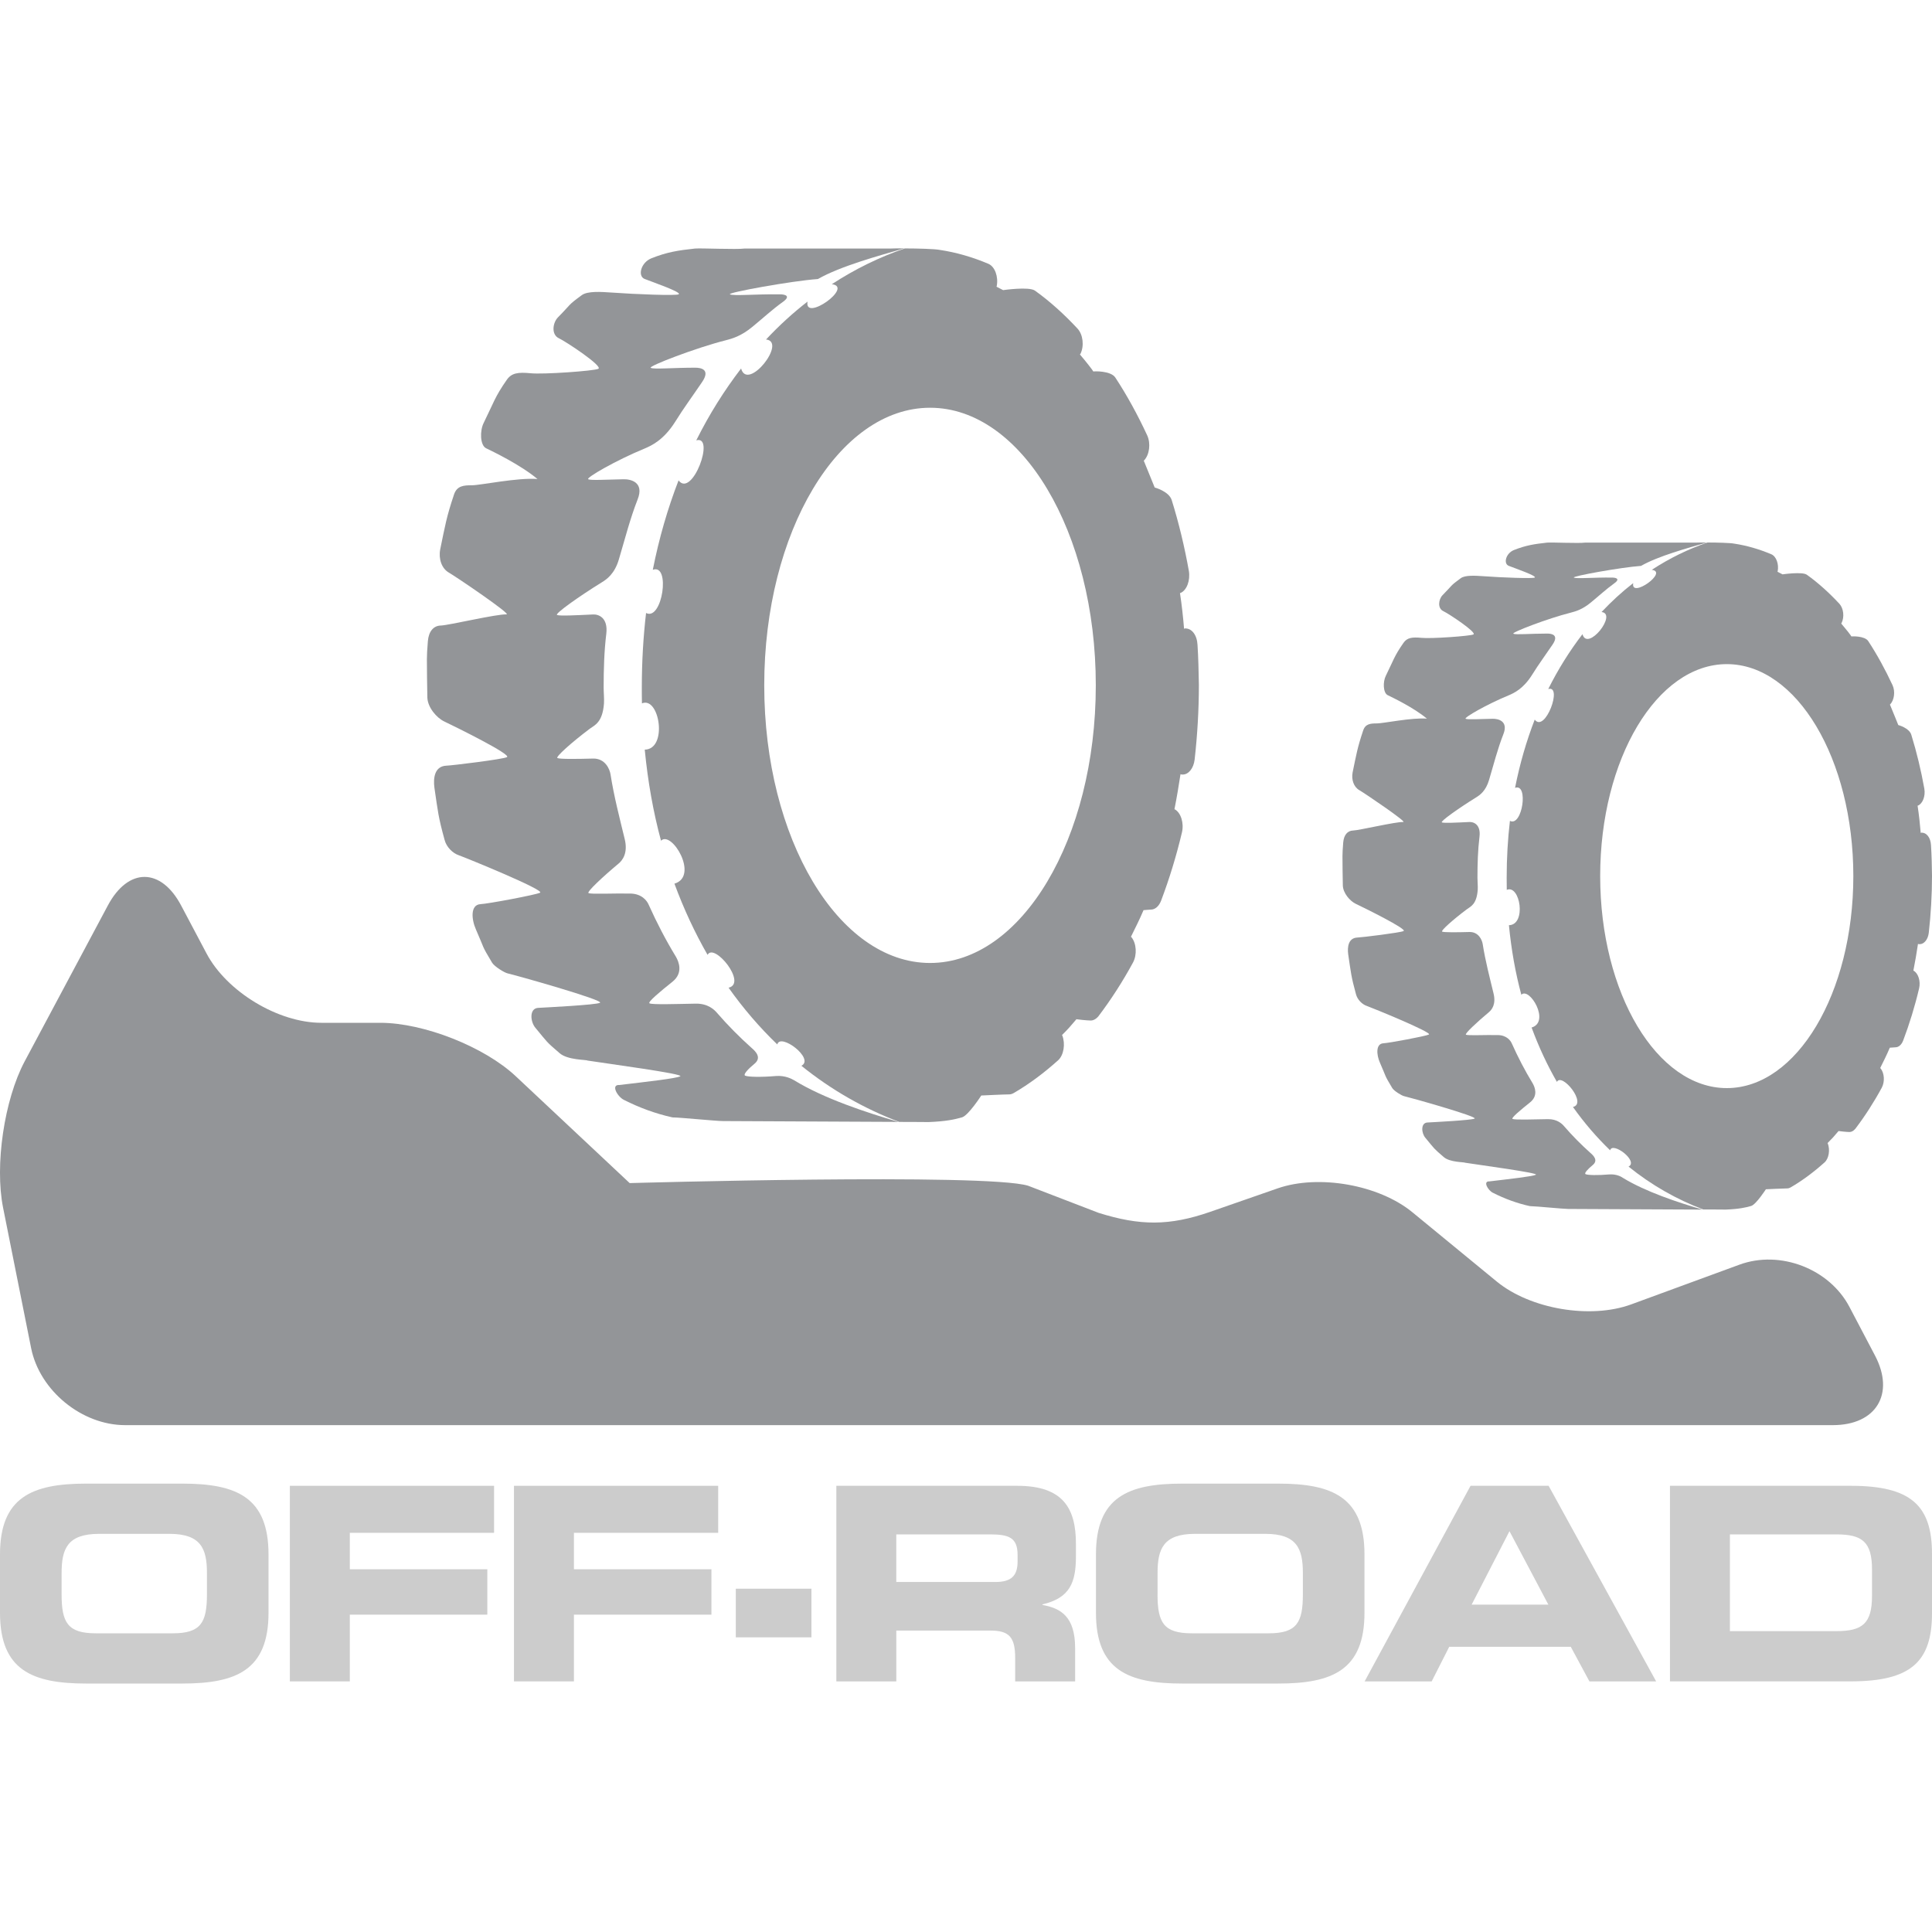 <?xml version="1.0" encoding="utf-8"?>
<!-- Generator: Adobe Illustrator 19.0.0, SVG Export Plug-In . SVG Version: 6.00 Build 0)  -->
<svg version="1.1" id="Icons" xmlns="http://www.w3.org/2000/svg" xmlns:xlink="http://www.w3.org/1999/xlink" x="0px" y="0px"
	 viewBox="0 0 60 60" style="enable-background:new 0 0 60 60;" xml:space="preserve">
<style type="text/css">
	.st0{fill:#939598;}
	.st1{fill:#CCCCCC;}
</style>
<g id="XMLID_1806_">
	<g id="XMLID_1792_">
		<g id="XMLID_495_">
			<path id="XMLID_499_" class="st0" d="M37.19,20.027c-0.016-0.307-0.179-0.526-0.403-0.51c-0.005,0.005-0.009,0.016-0.014,0.016
				c-0.031-0.377-0.072-0.75-0.128-1.117c0.005,0,0.01,0,0.016,0c0.193-0.081,0.31-0.387,0.26-0.687
				c-0.133-0.745-0.31-1.483-0.53-2.191c-0.082-0.28-0.531-0.398-0.531-0.398s-0.209-0.519-0.34-0.835
				c0-0.005,0.01-0.005,0.01-0.005c0.167-0.179,0.214-0.524,0.097-0.78c-0.296-0.637-0.627-1.243-0.989-1.794
				c-0.142-0.219-0.678-0.198-0.682-0.188c-0.052-0.082-0.219-0.296-0.419-0.531c0.005-0.009,0.01-0.004,0.016-0.014
				c0.123-0.25,0.081-0.601-0.087-0.785c-0.417-0.449-0.861-0.85-1.324-1.182c-0.184-0.133-0.989-0.016-0.989-0.016l-0.209-0.107
				c0.005-0.005,0.01-0.01,0.01-0.016c0.056-0.295-0.056-0.605-0.256-0.693c-0.494-0.209-0.998-0.356-1.513-0.433
				c-0.147-0.03-0.682-0.046-1.085-0.046c-0.789,0.27-1.548,0.642-2.267,1.111c0.693,0.081-0.871,1.187-0.754,0.54
				c-0.454,0.351-0.882,0.743-1.289,1.177c0.661,0.067-0.571,1.63-0.775,0.901c-0.52,0.678-0.989,1.422-1.392,2.232
				c0.601-0.177-0.127,1.804-0.55,1.243c-0.335,0.867-0.605,1.79-0.8,2.777c0.561-0.209,0.296,1.601-0.209,1.341
				c-0.086,0.738-0.132,1.513-0.132,2.313c0,0.163,0,0.326,0.004,0.494c0.545-0.23,0.81,1.422,0.087,1.437
				c0.097,0.998,0.265,1.941,0.505,2.828c0.33-0.331,1.192,1.105,0.417,1.334c0.291,0.789,0.637,1.529,1.029,2.211
				c0.203-0.391,1.243,0.887,0.652,1.02c0.458,0.647,0.968,1.238,1.513,1.762c0.091-0.372,1.171,0.443,0.749,0.663
				c0.933,0.754,1.957,1.334,3.037,1.743c0.545,0,0.908,0.005,0.908,0.005c0.55-0.021,0.815-0.082,1.044-0.147
				c0.2-0.061,0.597-0.678,0.597-0.678s0.723-0.035,0.871-0.035c0.046,0,0.091-0.016,0.137-0.042
				c0.474-0.275,0.938-0.621,1.381-1.019c0.172-0.158,0.228-0.505,0.127-0.77c-0.005-0.005-0.01-0.005-0.01-0.01
				c0.21-0.209,0.25-0.26,0.449-0.493c0,0.004,0.337,0.04,0.444,0.04c0.082,0,0.168-0.046,0.24-0.133
				c0.386-0.509,0.749-1.07,1.075-1.671c0.127-0.24,0.107-0.591-0.051-0.785c-0.005-0.009-0.01-0.004-0.016-0.009
				c0.147-0.301,0.254-0.505,0.393-0.831c0.005,0.005,0.163-0.016,0.23-0.016c0.127,0,0.249-0.102,0.316-0.28
				c0.254-0.672,0.473-1.385,0.647-2.12c0.067-0.29-0.035-0.61-0.224-0.714c-0.005-0.004-0.005,0-0.01,0
				c0.072-0.361,0.133-0.728,0.189-1.094c0.005,0,0.005,0.009,0.01,0.009c0.02,0.005,0.04,0.005,0.06,0.005
				c0.179,0,0.336-0.193,0.368-0.463c0.086-0.764,0.132-1.544,0.132-2.323C37.225,20.851,37.216,20.434,37.19,20.027L37.19,20.027z
				 M28.885,29.906c-2.844,0-5.151-3.862-5.151-8.622c0-4.758,2.307-8.621,5.151-8.621c2.842,0,5.146,3.862,5.146,8.621
				C34.031,26.044,31.727,29.906,28.885,29.906L28.885,29.906z M28.885,29.906"/>
			<path id="XMLID_496_" class="st0" d="M24.106,33.416c-0.47,0.04-0.871,0.031-0.964-0.01c-0.07-0.035,0.087-0.203,0.291-0.372
				c0.235-0.193,0.021-0.393-0.091-0.489c-0.377-0.337-0.74-0.703-1.075-1.09c-0.082-0.097-0.28-0.29-0.652-0.286
				c-0.596,0.01-1.351,0.037-1.443-0.009c-0.072-0.031,0.326-0.363,0.714-0.673c0.336-0.27,0.198-0.617,0.102-0.78
				c-0.31-0.509-0.591-1.049-0.845-1.615c-0.051-0.117-0.209-0.337-0.571-0.342c-0.561-0.009-1.203,0.026-1.294-0.014
				c-0.066-0.031,0.433-0.5,0.933-0.917c0.117-0.098,0.3-0.322,0.188-0.77c-0.158-0.652-0.331-1.315-0.438-1.998
				c-0.025-0.167-0.168-0.503-0.545-0.493c-0.509,0.014-1.029,0.02-1.105-0.016c-0.066-0.031,0.444-0.489,1.008-0.912
				c0.153-0.112,0.393-0.194,0.438-0.78c0.01-0.163-0.01-0.331-0.01-0.5c0-0.565,0.016-1.12,0.082-1.666
				c0.061-0.505-0.245-0.612-0.414-0.601c-0.514,0.025-1.038,0.051-1.115,0.016c-0.077-0.037,0.673-0.571,1.391-1.015
				c0.149-0.091,0.398-0.26,0.531-0.719c0.188-0.631,0.346-1.257,0.58-1.854c0.214-0.54-0.219-0.633-0.438-0.627
				c-0.556,0.01-1.008,0.04-1.096,0c-0.086-0.04,0.866-0.591,1.758-0.957c0.203-0.087,0.58-0.256,0.938-0.821
				c0.265-0.428,0.56-0.826,0.835-1.233c0.275-0.398-0.025-0.454-0.209-0.454c-0.682,0-1.278,0.056-1.381,0.005
				c-0.097-0.046,1.417-0.627,2.33-0.856c0.198-0.052,0.473-0.123,0.835-0.424c0.31-0.254,0.607-0.53,0.927-0.759
				c0.291-0.203,0.056-0.244-0.076-0.244c-0.755-0.01-1.443,0.056-1.555,0c-0.107-0.051,1.927-0.419,2.731-0.475
				c0.703-0.402,1.906-0.728,2.681-0.952c-0.2,0-0.373,0-0.438,0.005h-4.52c-0.254,0.035-1.345-0.016-1.539,0
				c-0.514,0.056-0.866,0.107-1.36,0.305c-0.321,0.133-0.428,0.545-0.209,0.638c0.245,0.097,1.177,0.417,1.059,0.479
				c-0.091,0.046-1.319,0-2.094-0.056c-0.305-0.021-0.733-0.051-0.912,0.081c-0.454,0.331-0.316,0.261-0.74,0.689
				c-0.168,0.172-0.214,0.54,0.031,0.652c0.235,0.112,1.376,0.871,1.222,0.947c-0.132,0.067-1.717,0.179-2.104,0.138
				c-0.387-0.037-0.591-0.01-0.738,0.203c-0.372,0.53-0.413,0.719-0.719,1.34c-0.123,0.245-0.112,0.689,0.072,0.785
				c0.188,0.091,1.064,0.509,1.599,0.957c-0.607-0.051-1.773,0.194-2.032,0.194c-0.261,0-0.47,0.014-0.561,0.29
				c-0.235,0.698-0.275,0.964-0.428,1.702c-0.056,0.296,0.046,0.596,0.275,0.724c0.228,0.132,1.957,1.304,1.783,1.294
				c-0.296-0.016-1.809,0.342-2.039,0.346c-0.228,0.005-0.377,0.184-0.402,0.485c-0.046,0.56-0.026,0.56-0.026,1.136
				c0.005,0.209,0.005,0.412,0.01,0.616c0.01,0.301,0.28,0.627,0.53,0.745c0.342,0.163,2.1,1.029,1.942,1.105
				c-0.128,0.067-1.718,0.261-1.881,0.265c-0.367,0.016-0.412,0.382-0.372,0.684c0.112,0.759,0.117,0.896,0.316,1.62
				c0.056,0.219,0.245,0.412,0.443,0.479c0.193,0.067,2.681,1.08,2.523,1.162c-0.133,0.067-1.621,0.346-1.855,0.356
				c-0.312,0.021-0.28,0.464-0.138,0.785c0.286,0.647,0.153,0.449,0.5,1.029c0.072,0.123,0.387,0.316,0.489,0.337
				c0.194,0.04,3.021,0.835,2.863,0.912c-0.132,0.067-1.64,0.142-1.92,0.158c-0.28,0.016-0.245,0.433-0.082,0.622
				c0.403,0.484,0.307,0.402,0.749,0.784c0.25,0.219,0.831,0.2,0.867,0.23c0.58,0.091,3.026,0.417,2.879,0.489
				c-0.128,0.067-1.03,0.168-1.891,0.27c-0.275-0.016-0.056,0.367,0.144,0.463c0.484,0.245,0.989,0.429,1.497,0.541
				c0.016,0.004,0.037,0.004,0.051,0.004c0.184,0,1.32,0.112,1.524,0.112c0.254,0,3.745,0.016,5.452,0.026
				c-0.994-0.291-2.323-0.729-3.241-1.294C24.584,33.504,24.386,33.397,24.106,33.416L24.106,33.416z M24.106,33.416"/>
		</g>
		<g id="XMLID_1322_">
			<path id="XMLID_1326_" class="st0" d="M59.969,26.249c-0.012-0.234-0.136-0.401-0.308-0.389
				c-0.004,0.004-0.007,0.012-0.011,0.012c-0.024-0.288-0.055-0.573-0.098-0.853c0.004,0,0.008,0,0.012,0
				c0.147-0.062,0.237-0.296,0.198-0.525c-0.102-0.569-0.237-1.132-0.404-1.673c-0.063-0.214-0.405-0.304-0.405-0.304
				s-0.159-0.396-0.26-0.637c0-0.004,0.008-0.004,0.008-0.004c0.127-0.136,0.163-0.4,0.074-0.596
				c-0.226-0.486-0.479-0.949-0.755-1.37c-0.109-0.167-0.518-0.151-0.521-0.143c-0.04-0.063-0.167-0.226-0.32-0.405
				c0.004-0.007,0.008-0.003,0.012-0.011c0.094-0.191,0.062-0.459-0.067-0.6c-0.319-0.343-0.657-0.649-1.011-0.902
				c-0.14-0.102-0.755-0.012-0.755-0.012l-0.159-0.082c0.004-0.004,0.008-0.008,0.008-0.012c0.043-0.225-0.043-0.462-0.195-0.529
				c-0.377-0.159-0.762-0.272-1.155-0.331c-0.113-0.023-0.521-0.035-0.829-0.035c-0.603,0.206-1.182,0.49-1.731,0.849
				c0.529,0.062-0.665,0.906-0.576,0.412c-0.347,0.268-0.673,0.568-0.984,0.898c0.505,0.051-0.436,1.245-0.592,0.688
				c-0.397,0.518-0.755,1.086-1.063,1.704c0.459-0.135-0.097,1.377-0.42,0.949c-0.256,0.662-0.462,1.366-0.611,2.12
				c0.428-0.159,0.226,1.222-0.159,1.024c-0.066,0.564-0.101,1.155-0.101,1.766c0,0.125,0,0.249,0.003,0.377
				c0.416-0.175,0.619,1.086,0.067,1.098c0.074,0.762,0.202,1.482,0.385,2.159c0.252-0.253,0.91,0.844,0.319,1.019
				c0.222,0.603,0.486,1.167,0.786,1.688c0.155-0.299,0.949,0.677,0.498,0.779c0.35,0.494,0.739,0.945,1.155,1.346
				c0.07-0.284,0.894,0.339,0.572,0.506c0.712,0.576,1.494,1.019,2.319,1.331c0.416,0,0.693,0.004,0.693,0.004
				c0.42-0.016,0.623-0.063,0.797-0.113c0.152-0.047,0.456-0.518,0.456-0.518s0.552-0.027,0.665-0.027
				c0.035,0,0.07-0.012,0.105-0.032c0.362-0.21,0.716-0.474,1.055-0.778c0.131-0.121,0.174-0.385,0.097-0.588
				c-0.004-0.004-0.008-0.004-0.008-0.008c0.16-0.159,0.191-0.198,0.343-0.376c0,0.003,0.257,0.031,0.339,0.031
				c0.063,0,0.128-0.035,0.183-0.102c0.295-0.388,0.572-0.817,0.821-1.276c0.097-0.183,0.082-0.451-0.039-0.6
				c-0.004-0.007-0.008-0.003-0.012-0.007c0.113-0.23,0.194-0.385,0.3-0.634c0.004,0.004,0.125-0.012,0.175-0.012
				c0.097,0,0.19-0.078,0.241-0.214c0.194-0.513,0.362-1.058,0.494-1.619c0.051-0.221-0.027-0.466-0.171-0.545
				c-0.004-0.003-0.004,0-0.008,0c0.055-0.276,0.102-0.556,0.144-0.836c0.004,0,0.004,0.007,0.008,0.007
				c0.015,0.004,0.031,0.004,0.046,0.004c0.136,0,0.257-0.147,0.281-0.354C59.965,28.388,60,27.792,60,27.198
				C59.996,26.878,59.989,26.559,59.969,26.249L59.969,26.249z M53.628,33.792c-2.171,0-3.933-2.949-3.933-6.584
				c0-3.633,1.762-6.583,3.933-6.583c2.17,0,3.929,2.949,3.929,6.583C57.557,30.843,55.798,33.792,53.628,33.792L53.628,33.792z
				 M53.628,33.792"/>
			<path id="XMLID_1323_" class="st0" d="M49.978,36.473c-0.359,0.031-0.665,0.024-0.736-0.008
				c-0.054-0.027,0.067-0.155,0.222-0.284c0.179-0.147,0.016-0.3-0.07-0.374c-0.288-0.257-0.565-0.537-0.821-0.833
				c-0.063-0.074-0.214-0.221-0.498-0.218c-0.455,0.008-1.032,0.028-1.102-0.007c-0.055-0.024,0.249-0.277,0.545-0.514
				c0.257-0.206,0.151-0.471,0.078-0.596c-0.237-0.388-0.451-0.801-0.645-1.233c-0.039-0.09-0.159-0.257-0.436-0.261
				c-0.428-0.007-0.918,0.02-0.988-0.011c-0.051-0.024,0.331-0.381,0.712-0.7c0.09-0.075,0.229-0.246,0.143-0.588
				c-0.12-0.498-0.253-1.004-0.335-1.526c-0.019-0.127-0.128-0.384-0.416-0.376c-0.388,0.011-0.786,0.015-0.844-0.012
				c-0.051-0.024,0.339-0.374,0.77-0.696c0.117-0.086,0.3-0.148,0.335-0.596c0.008-0.125-0.008-0.253-0.008-0.381
				c0-0.431,0.012-0.856,0.063-1.272c0.047-0.385-0.187-0.467-0.316-0.459c-0.392,0.019-0.793,0.039-0.852,0.012
				c-0.059-0.028,0.514-0.436,1.062-0.775c0.114-0.07,0.304-0.198,0.405-0.549c0.143-0.482,0.264-0.96,0.443-1.415
				c0.163-0.412-0.167-0.483-0.335-0.479c-0.424,0.008-0.77,0.031-0.837,0c-0.066-0.031,0.661-0.451,1.343-0.731
				c0.155-0.067,0.443-0.195,0.716-0.627c0.202-0.327,0.427-0.63,0.637-0.941c0.21-0.304-0.019-0.347-0.159-0.347
				c-0.521,0-0.976,0.043-1.055,0.004c-0.074-0.035,1.082-0.479,1.779-0.653c0.151-0.04,0.362-0.094,0.637-0.324
				c0.237-0.194,0.463-0.404,0.708-0.58c0.222-0.155,0.043-0.186-0.058-0.186c-0.577-0.008-1.102,0.043-1.187,0
				c-0.082-0.039,1.471-0.32,2.086-0.363c0.537-0.307,1.455-0.556,2.047-0.727c-0.152,0-0.285,0-0.335,0.004h-3.451
				c-0.194,0.027-1.027-0.012-1.175,0c-0.392,0.043-0.661,0.082-1.039,0.233c-0.245,0.102-0.327,0.416-0.159,0.487
				c0.187,0.074,0.898,0.319,0.809,0.366c-0.07,0.035-1.007,0-1.599-0.043c-0.233-0.016-0.56-0.039-0.696,0.062
				c-0.347,0.253-0.241,0.199-0.565,0.526c-0.128,0.131-0.163,0.412,0.024,0.498c0.179,0.086,1.051,0.665,0.933,0.723
				c-0.101,0.051-1.311,0.136-1.607,0.106c-0.296-0.028-0.451-0.008-0.564,0.155c-0.284,0.404-0.316,0.549-0.549,1.023
				c-0.094,0.187-0.086,0.526,0.055,0.6c0.143,0.07,0.813,0.388,1.221,0.731c-0.463-0.039-1.354,0.148-1.552,0.148
				c-0.199,0-0.359,0.011-0.428,0.221c-0.179,0.533-0.21,0.736-0.327,1.3c-0.043,0.226,0.035,0.455,0.21,0.553
				c0.174,0.101,1.494,0.996,1.362,0.988c-0.226-0.012-1.381,0.261-1.557,0.264c-0.174,0.004-0.288,0.14-0.307,0.371
				c-0.035,0.427-0.02,0.427-0.02,0.868c0.004,0.159,0.004,0.315,0.008,0.47c0.008,0.23,0.214,0.479,0.404,0.569
				c0.261,0.124,1.604,0.786,1.483,0.844c-0.098,0.051-1.312,0.199-1.436,0.202c-0.28,0.012-0.315,0.292-0.284,0.522
				c0.086,0.58,0.09,0.684,0.241,1.237c0.043,0.167,0.187,0.315,0.339,0.366c0.147,0.051,2.047,0.825,1.926,0.887
				c-0.102,0.051-1.238,0.264-1.416,0.272c-0.238,0.016-0.214,0.355-0.106,0.6c0.218,0.494,0.117,0.343,0.381,0.786
				c0.055,0.094,0.296,0.241,0.374,0.257c0.148,0.031,2.307,0.637,2.186,0.696c-0.101,0.051-1.252,0.109-1.466,0.121
				c-0.214,0.012-0.187,0.331-0.063,0.475c0.308,0.37,0.234,0.307,0.572,0.599c0.191,0.167,0.634,0.152,0.662,0.175
				c0.443,0.07,2.311,0.319,2.198,0.374c-0.098,0.051-0.787,0.128-1.444,0.206c-0.21-0.012-0.043,0.28,0.11,0.354
				c0.369,0.187,0.755,0.328,1.143,0.413c0.012,0.003,0.028,0.003,0.039,0.003c0.14,0,1.008,0.086,1.163,0.086
				c0.194,0,2.86,0.012,4.163,0.02c-0.759-0.222-1.774-0.557-2.475-0.988C50.344,36.539,50.192,36.458,49.978,36.473L49.978,36.473z
				 M49.978,36.473"/>
		</g>
		<path id="XMLID_492_" class="st0" d="M19.555,36.742l-3.531-3.312c-0.978-0.922-2.868-1.666-4.213-1.666h-1.83
			c-1.345,0-2.945-0.969-3.571-2.161l-0.78-1.473c-0.626-1.192-1.65-1.197-2.283-0.005l-2.583,4.841
			c-0.631,1.188-0.933,3.221-0.668,4.541l0.871,4.362c0.265,1.319,1.574,2.39,2.919,2.39H56.92c1.345,0,1.936-0.969,1.31-2.161
			l-0.79-1.503c-0.621-1.192-2.155-1.783-3.419-1.32l-3.363,1.234c-1.264,0.463-3.129,0.147-4.173-0.708l-2.619-2.151
			c-1.04-0.856-2.915-1.187-4.188-0.744l-2.095,0.729c-1.273,0.442-2.182,0.434-3.465,0.031l-2.189-0.842
			C30.639,36.426,19.555,36.742,19.555,36.742z M3.347,28.125"/>
	</g>
	<g id="XMLID_1820_">
		<path id="XMLID_1821_" class="st1" d="M0,48.273c0-1.778,0.998-2.198,2.676-2.198h2.987c1.678,0,2.676,0.42,2.676,2.198v1.813
			c0,1.779-0.998,2.198-2.676,2.198H2.676C0.998,52.284,0,51.865,0,50.086V48.273z M1.913,49.507c0,0.881,0.185,1.217,1.066,1.217
			h2.383c0.881,0,1.065-0.336,1.065-1.217v-0.655c0-0.755-0.185-1.217-1.166-1.217H3.079c-0.982,0-1.166,0.461-1.166,1.217V49.507z"
			/>
		<path id="XMLID_1824_" class="st1" d="M9.002,46.143h6.342v1.46h-4.48v1.132h4.27v1.41h-4.27v2.072H9.002V46.143z"/>
		<path id="XMLID_1826_" class="st1" d="M15.962,46.143h6.342v1.46h-4.48v1.132h4.27v1.41h-4.27v2.072h-1.862V46.143z"/>
		<path id="XMLID_1828_" class="st1" d="M22.851,49.339H25.2v1.51h-2.349V49.339z"/>
		<path id="XMLID_1830_" class="st1" d="M25.972,46.143h5.621c1.435,0,1.821,0.713,1.821,1.804v0.386
			c0,0.814-0.185,1.292-1.04,1.493v0.017c0.554,0.101,1.015,0.344,1.015,1.342v1.032h-1.862v-0.73c0-0.638-0.185-0.848-0.764-0.848
			h-2.928v1.578h-1.862V46.143z M27.835,49.13h3.079c0.503,0,0.688-0.202,0.688-0.638V48.29c0-0.537-0.268-0.638-0.856-0.638h-2.911
			V49.13z"/>
		<path id="XMLID_1833_" class="st1" d="M34.036,48.273c0-1.778,0.998-2.198,2.676-2.198h2.987c1.678,0,2.676,0.42,2.676,2.198
			v1.813c0,1.779-0.998,2.198-2.676,2.198h-2.987c-1.678,0-2.676-0.419-2.676-2.198V48.273z M35.948,49.507
			c0,0.881,0.185,1.217,1.066,1.217h2.383c0.881,0,1.065-0.336,1.065-1.217v-0.655c0-0.755-0.185-1.217-1.166-1.217h-2.181
			c-0.982,0-1.166,0.461-1.166,1.217V49.507z"/>
		<path id="XMLID_1836_" class="st1" d="M45.669,46.143h2.425l3.339,6.074h-2.072l-0.579-1.074h-3.775l-0.545,1.074H42.38
			L45.669,46.143z M45.703,49.834h2.383l-1.208-2.282L45.703,49.834z"/>
		<path id="XMLID_1839_" class="st1" d="M51.862,46.143h5.621c1.862,0,2.517,0.612,2.517,2.114v1.845
			c0,1.502-0.655,2.114-2.517,2.114h-5.621V46.143z M53.724,50.656h3.306c0.797,0,1.107-0.226,1.107-1.091v-0.822
			c0-0.865-0.31-1.091-1.107-1.091h-3.306V50.656z"/>
	</g>
</g>
<g id="XMLID_22_">
</g>
<g id="XMLID_85_">
</g>
<g id="XMLID_89_">
</g>
<g id="XMLID_91_">
</g>
<g id="XMLID_92_">
</g>
<g id="XMLID_94_">
</g>
</svg>
